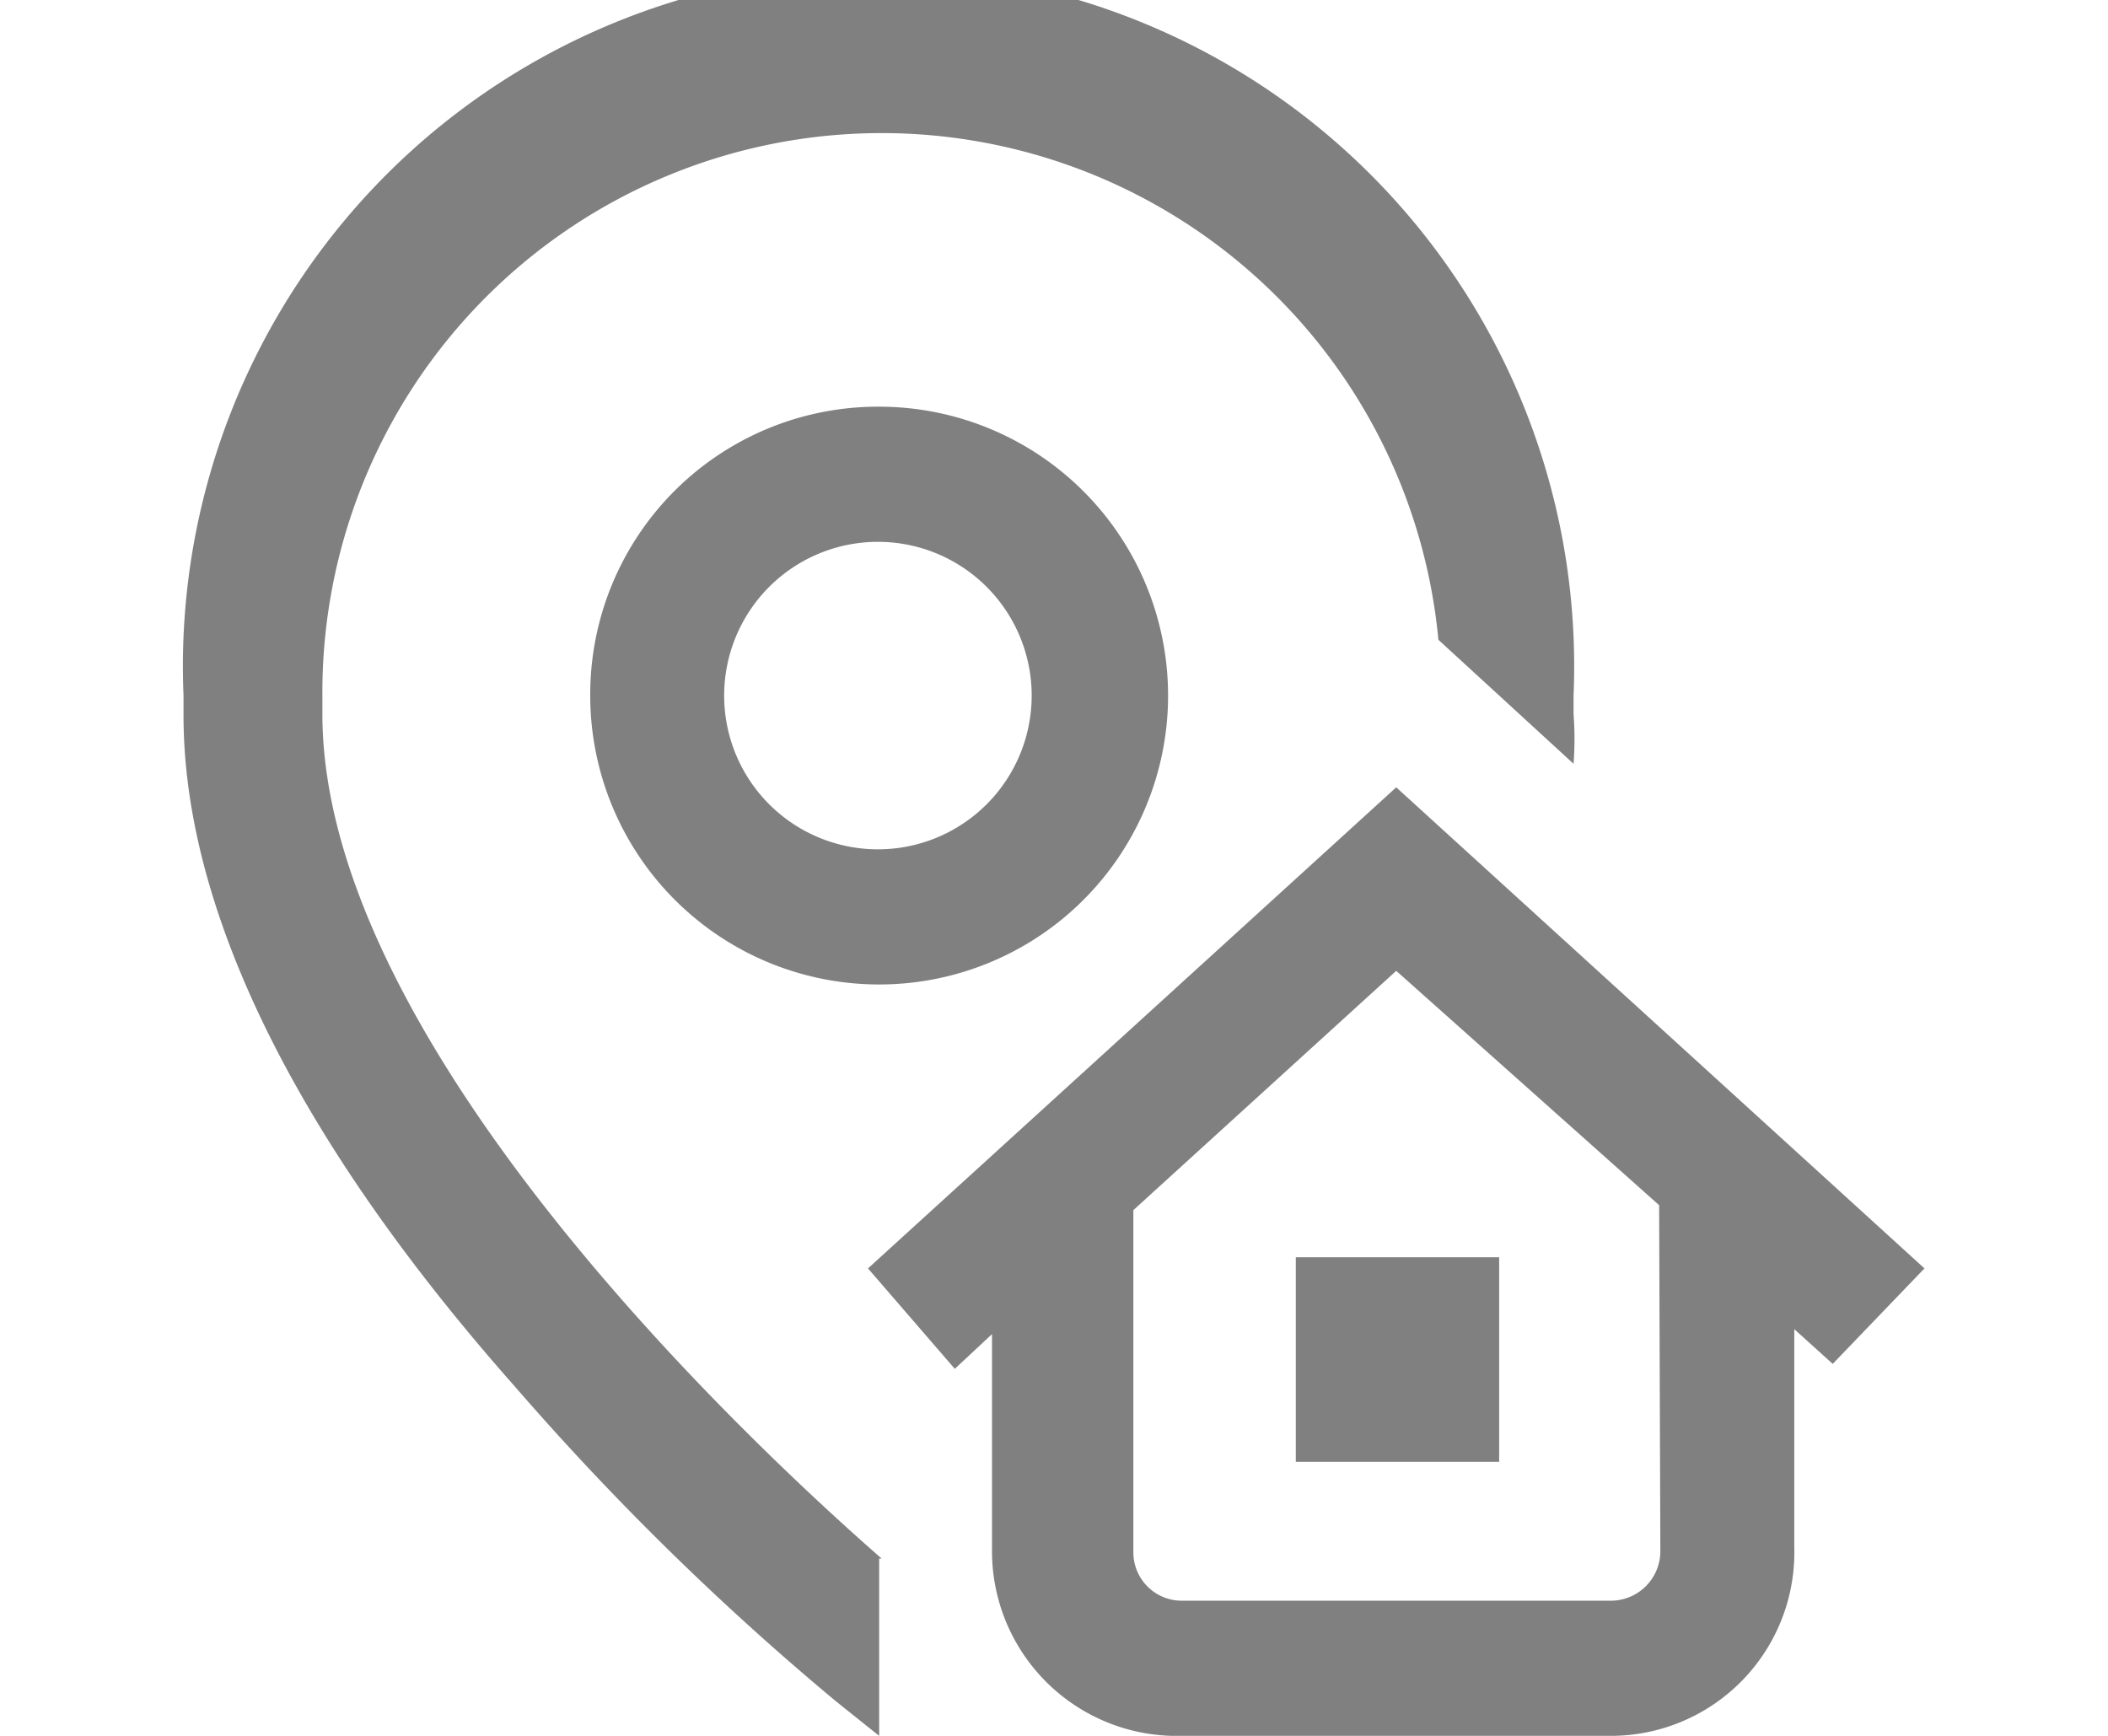 <svg id="Capa_1" data-name="Capa 1" xmlns="http://www.w3.org/2000/svg" viewBox="0 0 17 14"><defs><style>.cls-1{fill:gray;}</style></defs><title>men-direccion</title><path class="cls-1" d="M7.09,12.57V14l-.35-.28a22.33,22.33,0,0,1-2.59-2.54c-1.77-2-2.67-3.85-2.67-5.41V5.61a5.61,5.61,0,1,1,11.21,0v.15a2.68,2.68,0,0,1,0,.4l-1.09-1a4.51,4.51,0,0,0-9,.45v.15c0,2.64,3.4,5.84,4.51,6.81Zm3.36-.78h1.64V10.14H10.45ZM7.09,3.28A2.33,2.33,0,1,1,4.76,5.61,2.32,2.32,0,0,1,7.09,3.28Zm0,1.09A1.24,1.24,0,1,0,8.32,5.61,1.24,1.24,0,0,0,7.09,4.37ZM14.78,11l-.31-.28v1.76A1.48,1.48,0,0,1,13,14H9.53A1.49,1.49,0,0,1,8,12.52V10.76l-.3.28L7,10.23l4.26-3.88,4.26,3.88Zm-1.4-1.28L11.26,7.83,9.14,9.76v2.76a.39.39,0,0,0,.39.39H13a.4.4,0,0,0,.39-.39Zm0,0"/></svg>